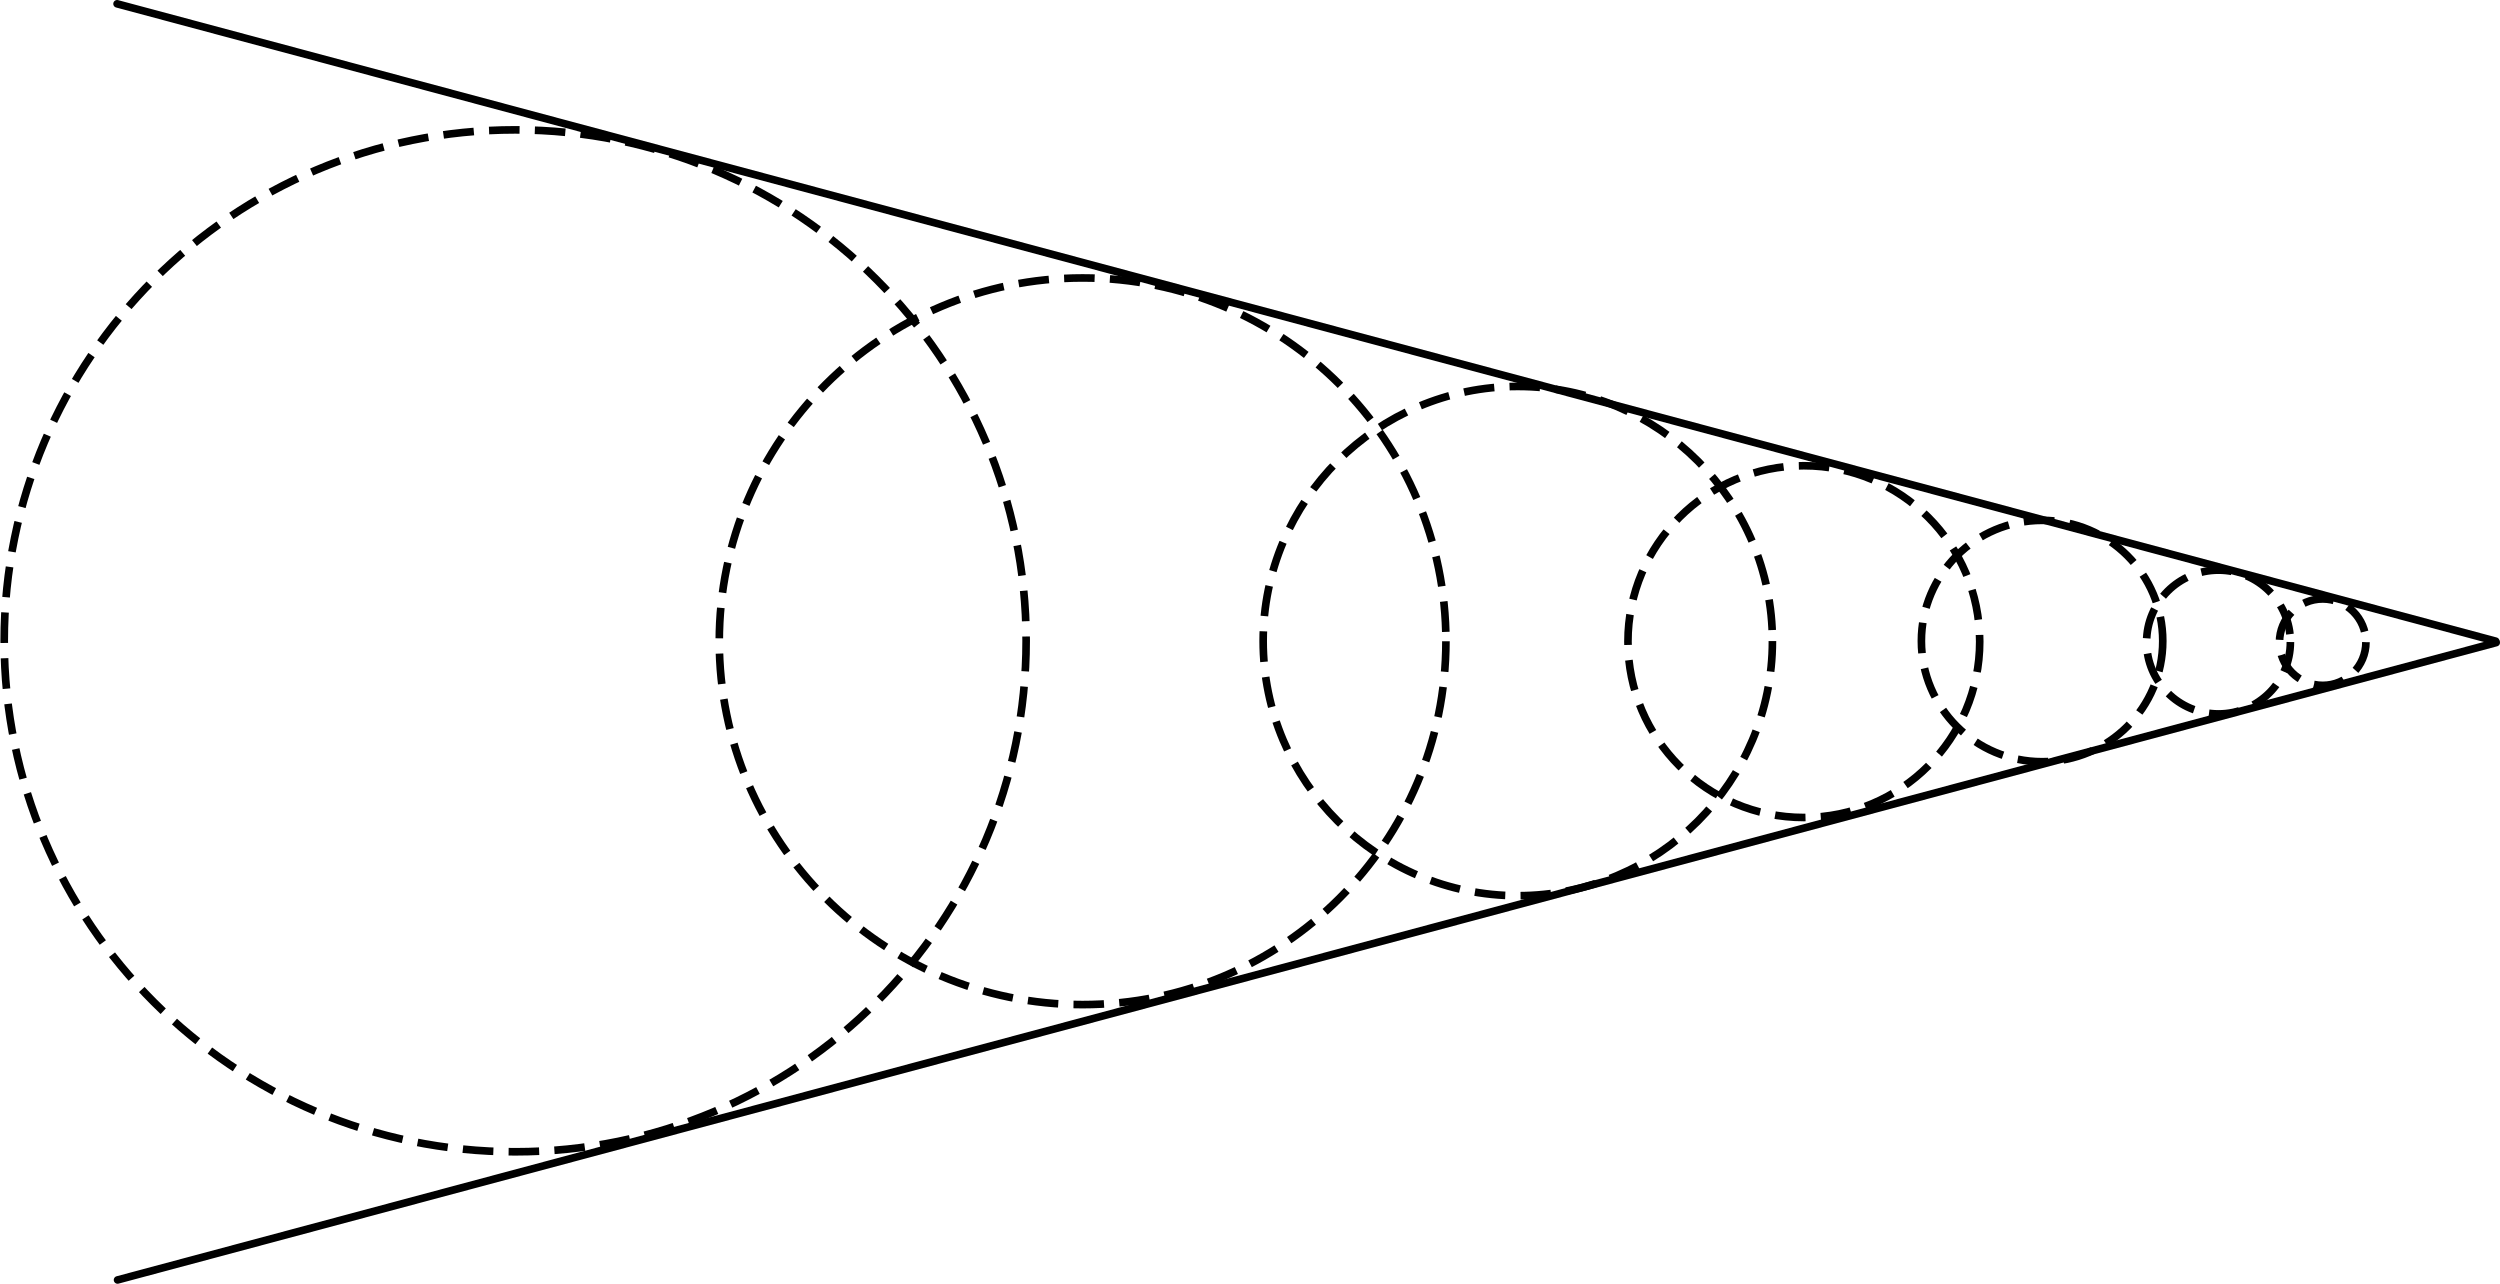 <?xml version="1.0" encoding="UTF-8" standalone="no"?>
<!-- Created with Inkscape (http://www.inkscape.org/) -->

<svg
   xmlns:dc="http://purl.org/dc/elements/1.1/"
   xmlns:cc="http://creativecommons.org/ns#"
   xmlns:rdf="http://www.w3.org/1999/02/22-rdf-syntax-ns#"
   xmlns:svg="http://www.w3.org/2000/svg"
   xmlns="http://www.w3.org/2000/svg"
   xmlns:sodipodi="http://sodipodi.sourceforge.net/DTD/sodipodi-0.dtd"
   xmlns:inkscape="http://www.inkscape.org/namespaces/inkscape"
   width="327.516"
   height="168.181"
   id="svg2"
   version="1.1"
   inkscape:version="0.48.2 r9819"
   sodipodi:docname="pointe.svg">
  <defs
     id="defs4" />
  <sodipodi:namedview
     id="base"
     pagecolor="#ffffff"
     bordercolor="#666666"
     borderopacity="1.0"
     inkscape:pageopacity="0.0"
     inkscape:pageshadow="2"
     inkscape:zoom="2"
     inkscape:cx="248.59003"
     inkscape:cy="80.232587"
     inkscape:document-units="px"
     inkscape:current-layer="layer1"
     showgrid="false"
     inkscape:window-width="1366"
     inkscape:window-height="706"
     inkscape:window-x="-8"
     inkscape:window-y="-8"
     inkscape:window-maximized="1"
     fit-margin-top="0"
     fit-margin-left="0"
     fit-margin-right="0"
     fit-margin-bottom="0" />
  <g
     inkscape:label="Calque 1"
     inkscape:groupmode="layer"
     id="layer1"
     transform="translate(-164.66,-149.005)">
    <path
       style="fill:none;stroke:#000000;stroke-width:1px;stroke-linecap:round;stroke-linejoin:miter;stroke-opacity:1"
       d="m 180,149.505 311.613,83.496"
       id="path2985"
       inkscape:connector-curvature="0" />
    <path
       inkscape:connector-curvature="0"
       id="path2987"
       d="m 180.063,316.686 311.613,-83.496"
       style="fill:none;stroke:#000000;stroke-width:1px;stroke-linecap:round;stroke-linejoin:round;stroke-opacity:1" />
    <path
       sodipodi:type="arc"
       style="color:#000000;fill:none;stroke:#000000;stroke-width:0.838;stroke-miterlimit:4;stroke-dasharray:3.351, 1.675;stroke-dashoffset:0;marker:none;visibility:visible;display:inline;overflow:visible;enable-background:accumulate"
       id="path3757"
       sodipodi:cx="226.27417"
       sodipodi:cy="265.45334"
       sodipodi:rx="56.063465"
       sodipodi:ry="56.063465"
       d="m 282.338,265.453 c 0,30.963 -25.1,56.063 -56.063,56.063 -30.963,0 -56.063,-25.1 -56.063,-56.063 0,-30.963 25.1,-56.063 56.063,-56.063 30.963,0 56.063,25.1 56.063,56.063 z"
       transform="matrix(1.194,0,0,1.194,-38.02,-83.994)" />
    <path
       transform="matrix(0.849,0,0,0.849,114.38,7.647)"
       d="m 282.338,265.453 c 0,30.963 -25.1,56.063 -56.063,56.063 -30.963,0 -56.063,-25.1 -56.063,-56.063 0,-30.963 25.1,-56.063 56.063,-56.063 30.963,0 56.063,25.1 56.063,56.063 z"
       sodipodi:ry="56.063465"
       sodipodi:rx="56.063465"
       sodipodi:cy="265.45334"
       sodipodi:cx="226.27417"
       id="path3763"
       style="color:#000000;fill:none;stroke:#000000;stroke-width:1.177;stroke-miterlimit:4;stroke-dasharray:4.709, 2.355;stroke-dashoffset:0;marker:none;visibility:visible;display:inline;overflow:visible;enable-background:accumulate"
       sodipodi:type="arc" />
    <path
       sodipodi:type="arc"
       style="color:#000000;fill:none;stroke:#000000;stroke-width:1.682;stroke-miterlimit:4;stroke-dasharray:6.728, 3.364;stroke-dashoffset:0;marker:none;visibility:visible;display:inline;overflow:visible;enable-background:accumulate"
       id="path3765"
       sodipodi:cx="226.27417"
       sodipodi:cy="265.45334"
       sodipodi:rx="56.063465"
       sodipodi:ry="56.063465"
       d="m 282.338,265.453 c 0,30.963 -25.1,56.063 -56.063,56.063 -30.963,0 -56.063,-25.1 -56.063,-56.063 0,-30.963 25.1,-56.063 56.063,-56.063 30.963,0 56.063,25.1 56.063,56.063 z"
       transform="matrix(0.595,0,0,0.595,228.867,75.046)" />
    <path
       transform="matrix(0.411,0,0,0.411,307.975,123.96)"
       d="m 282.338,265.453 c 0,30.963 -25.1,56.063 -56.063,56.063 -30.963,0 -56.063,-25.1 -56.063,-56.063 0,-30.963 25.1,-56.063 56.063,-56.063 30.963,0 56.063,25.1 56.063,56.063 z"
       sodipodi:ry="56.063465"
       sodipodi:rx="56.063465"
       sodipodi:cy="265.45334"
       sodipodi:cx="226.27417"
       id="path3767"
       style="color:#000000;fill:none;stroke:#000000;stroke-width:2.432;stroke-miterlimit:4;stroke-dasharray:9.726, 4.863;stroke-dashoffset:0;marker:none;visibility:visible;display:inline;overflow:visible;enable-background:accumulate"
       sodipodi:type="arc" />
    <path
       sodipodi:type="arc"
       style="color:#000000;fill:none;stroke:#000000;stroke-width:3.551;stroke-miterlimit:4;stroke-dasharray:14.205, 7.103;stroke-dashoffset:0;marker:none;visibility:visible;display:inline;overflow:visible;enable-background:accumulate"
       id="path3769"
       sodipodi:cx="226.27417"
       sodipodi:cy="265.45334"
       sodipodi:rx="56.063465"
       sodipodi:ry="56.063465"
       d="m 282.338,265.453 c 0,30.963 -25.1,56.063 -56.063,56.063 -30.963,0 -56.063,-25.1 -56.063,-56.063 0,-30.963 25.1,-56.063 56.063,-56.063 30.963,0 56.063,25.1 56.063,56.063 z"
       transform="matrix(0.282,0,0,0.282,368.376,158.127)" />
    <path
       transform="matrix(0.168,0,0,0.168,417.283,188.52)"
       d="m 282.338,265.453 c 0,30.963 -25.1,56.063 -56.063,56.063 -30.963,0 -56.063,-25.1 -56.063,-56.063 0,-30.963 25.1,-56.063 56.063,-56.063 30.963,0 56.063,25.1 56.063,56.063 z"
       sodipodi:ry="56.063465"
       sodipodi:rx="56.063465"
       sodipodi:cy="265.45334"
       sodipodi:cx="226.27417"
       id="path3771"
       style="color:#000000;fill:none;stroke:#000000;stroke-width:5.968;stroke-miterlimit:4;stroke-dasharray:23.871, 11.935;stroke-dashoffset:0;marker:none;visibility:visible;display:inline;overflow:visible;enable-background:accumulate"
       sodipodi:type="arc" />
    <path
       sodipodi:type="arc"
       style="color:#000000;fill:none;stroke:#000000;stroke-width:9.95;stroke-miterlimit:4;stroke-dasharray:39.799, 19.9;stroke-dashoffset:0;marker:none;visibility:visible;display:inline;overflow:visible;enable-background:accumulate"
       id="path3773"
       sodipodi:cx="226.27417"
       sodipodi:cy="265.45334"
       sodipodi:rx="56.063465"
       sodipodi:ry="56.063465"
       d="m 282.338,265.453 c 0,30.963 -25.1,56.063 -56.063,56.063 -30.963,0 -56.063,-25.1 -56.063,-56.063 0,-30.963 25.1,-56.063 56.063,-56.063 30.963,0 56.063,25.1 56.063,56.063 z"
       transform="matrix(0.101,0,0,0.101,446.096,206.323)" />
  </g>
</svg>
